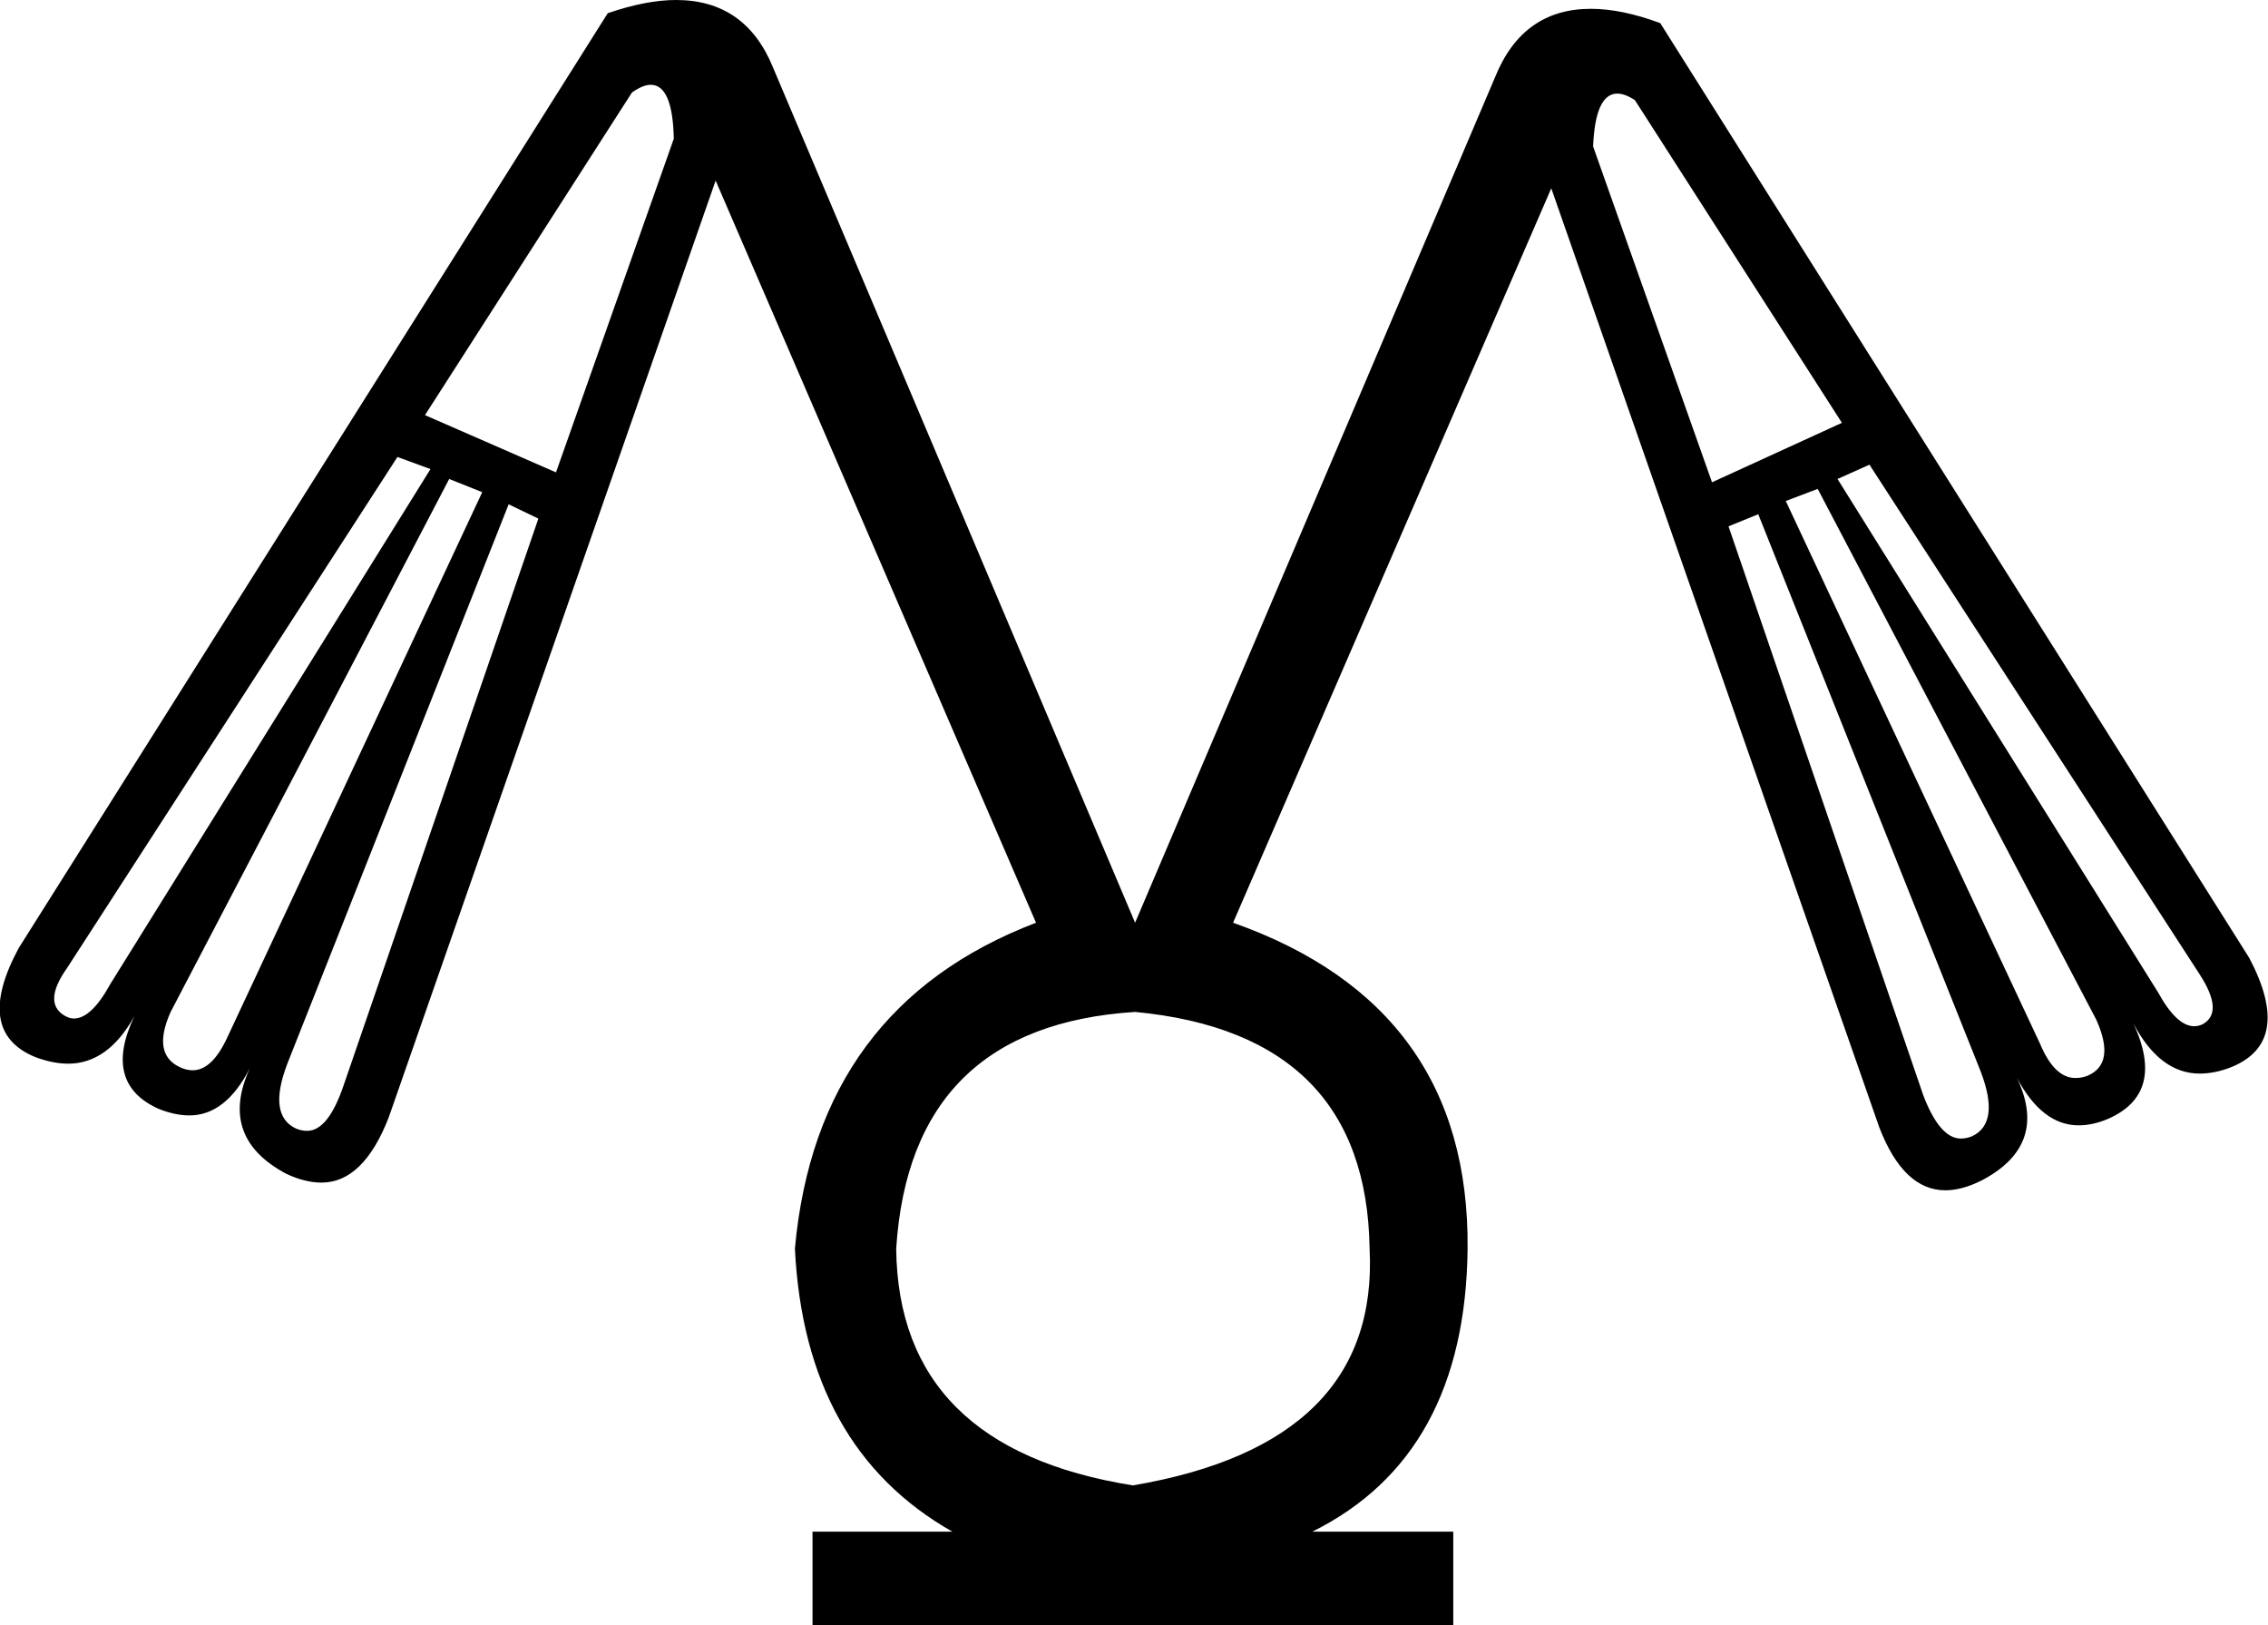 <?xml version='1.0' encoding ='UTF-8' standalone='yes'?>
<svg width='20.6' height='14.76' xmlns='http://www.w3.org/2000/svg' xmlns:xlink='http://www.w3.org/1999/xlink' >
<path style='fill:black; stroke:none' d=' M 5.91 0.77  Q 6.11 0.77 6.12 1.26  L 5.05 4.29  L 3.86 3.77  L 5.74 0.84  Q 5.84 0.77 5.91 0.77  Z  M 14.69 0.85  Q 14.76 0.85 14.85 0.91  L 16.73 3.84  L 15.55 4.38  L 14.47 1.33  Q 14.49 0.85 14.69 0.85  Z  M 3.61 4.15  L 3.91 4.26  L 1 8.94  Q 0.83 9.25 0.67 9.25  Q 0.63 9.25 0.58 9.22  Q 0.39 9.1 0.61 8.79  L 3.61 4.15  Z  M 16.98 4.22  L 19.98 8.85  Q 20.2 9.19 20.01 9.3  Q 19.97 9.32 19.93 9.32  Q 19.77 9.32 19.6 9.01  L 16.69 4.35  L 16.98 4.22  Z  M 4.08 4.35  L 4.38 4.47  L 2.07 9.41  Q 1.93 9.72 1.75 9.72  Q 1.69 9.72 1.63 9.69  Q 1.38 9.57 1.55 9.19  L 4.08 4.35  Z  M 16.51 4.44  L 19.04 9.26  Q 19.22 9.66 18.96 9.77  Q 18.91 9.79 18.85 9.79  Q 18.66 9.79 18.53 9.48  L 16.22 4.55  L 16.51 4.44  Z  M 4.62 4.58  L 4.89 4.71  L 3.12 9.86  Q 2.98 10.27 2.79 10.27  Q 2.74 10.27 2.69 10.25  Q 2.43 10.13 2.61 9.66  L 4.62 4.58  Z  M 15.97 4.67  L 17.99 9.73  Q 18.17 10.2 17.91 10.32  Q 17.86 10.34 17.81 10.34  Q 17.62 10.34 17.47 9.95  L 15.7 4.78  L 15.97 4.67  Z  M 10.31 9.19  Q 12.41 9.39 12.44 11.34  Q 12.53 13.11 10.29 13.49  Q 8.16 13.15 8.14 11.34  Q 8.27 9.32 10.31 9.19  Z  M 6.14 0  Q 5.87 0 5.52 0.12  L 0.17 8.61  Q -0.24 9.37 0.32 9.6  Q 0.48 9.66 0.62 9.66  Q 0.98 9.66 1.22 9.23  L 1.22 9.23  Q 0.93 9.84 1.44 10.07  Q 1.59 10.13 1.72 10.13  Q 2.05 10.13 2.27 9.7  L 2.27 9.7  Q 1.98 10.33 2.6 10.66  Q 2.77 10.74 2.92 10.74  Q 3.3 10.74 3.53 10.15  L 6.5 1.64  L 9.41 8.38  Q 7.42 9.14 7.22 11.34  Q 7.31 13.15 8.65 13.91  L 7.38 13.91  L 7.38 14.76  L 13.2 14.76  L 13.2 13.91  L 11.92 13.91  Q 13.31 13.22 13.33 11.34  Q 13.35 9.14 11.2 8.38  L 14.09 1.71  L 17.07 10.24  Q 17.29 10.81 17.67 10.81  Q 17.82 10.81 18 10.72  Q 18.61 10.4 18.32 9.79  L 18.32 9.79  Q 18.55 10.22 18.88 10.22  Q 19.01 10.22 19.15 10.16  Q 19.67 9.93 19.38 9.3  L 19.38 9.3  Q 19.62 9.75 19.98 9.75  Q 20.12 9.75 20.27 9.69  Q 20.83 9.46 20.43 8.7  L 15.08 0.21  Q 14.73 0.08 14.45 0.08  Q 13.83 0.08 13.58 0.7  L 10.31 8.38  L 7.02 0.61  Q 6.77 0 6.14 0  Z '/></svg>

